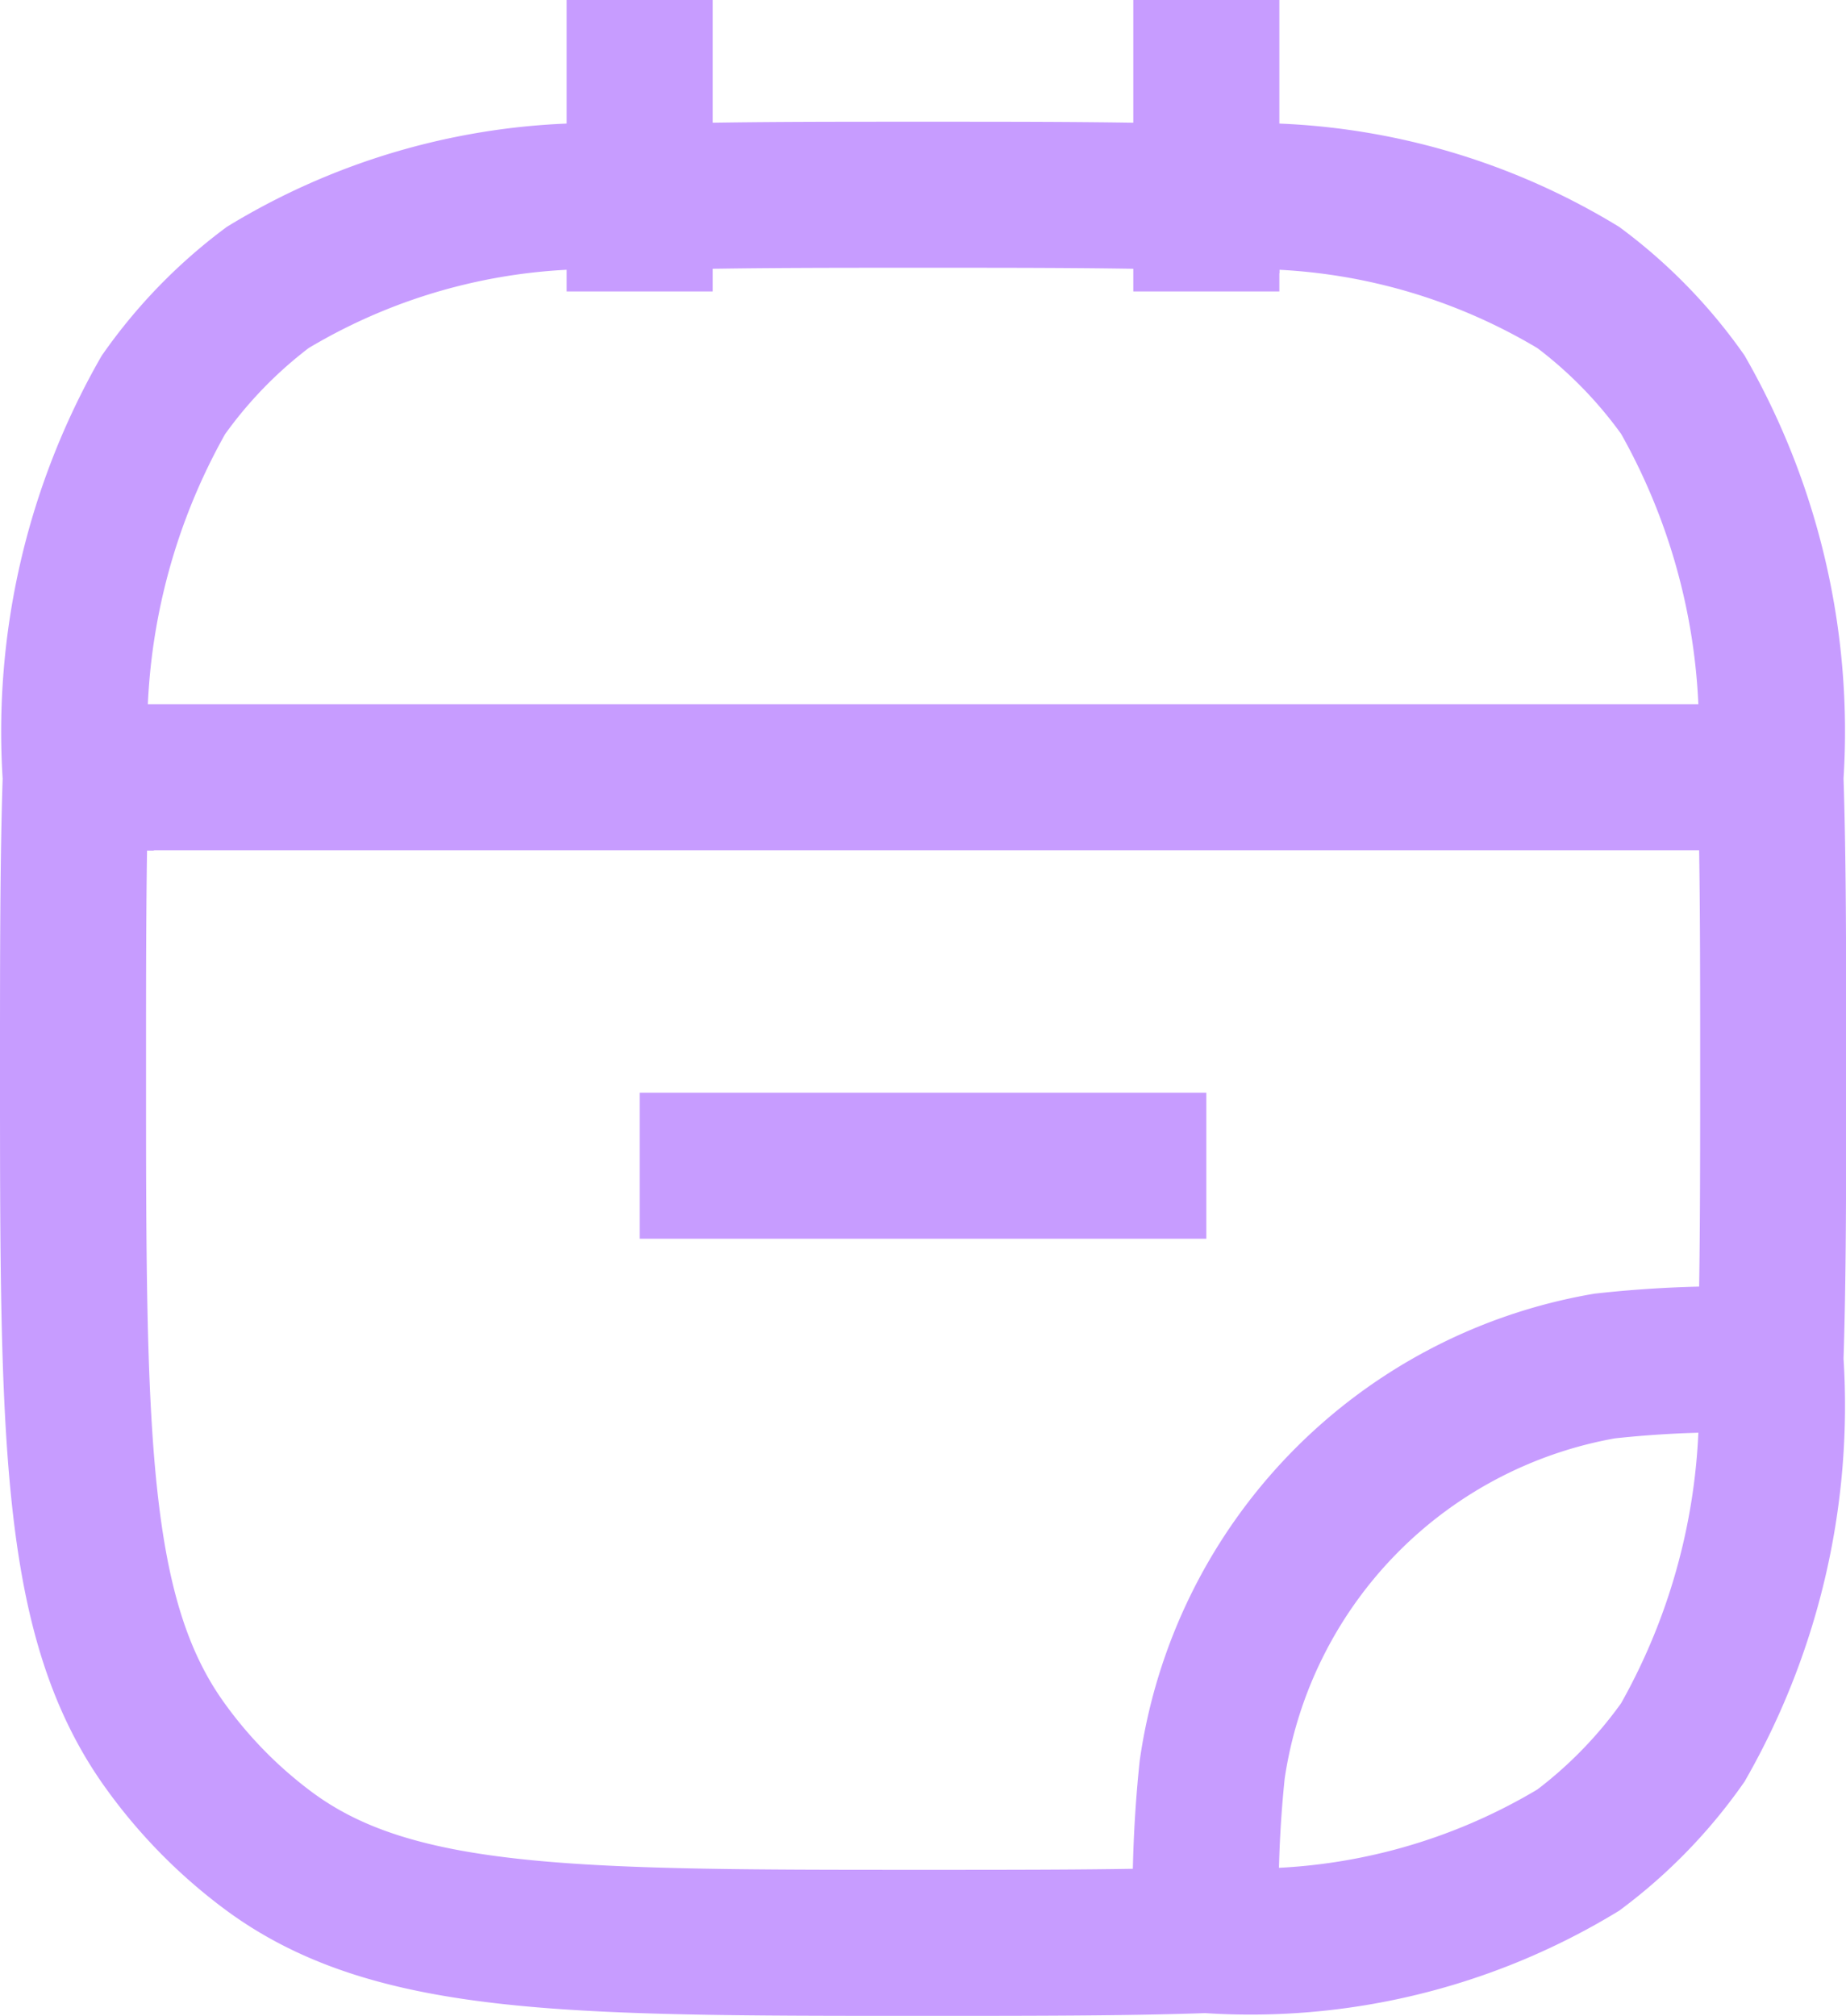 <svg xmlns="http://www.w3.org/2000/svg" width="18.96" height="20.704" viewBox="0 0 18.96 20.704">
    <g id="Hicon_Linear_Calender_1" data-name="Hicon / Linear / Calender 1" transform="translate(0.75)">
        <g id="Calender_1" data-name="Calender 1">
            <path id="Vector"
                  d="M0,10.977c0-1.166,0-2.15.028-2.992a6.987,6.987,0,0,1,.9-3.929A4.921,4.921,0,0,1,2,2.952,6.5,6.5,0,0,1,5.82,2.029C6.639,2,7.6,2,8.73,2s2.091,0,2.91.029a6.5,6.5,0,0,1,3.821.924,4.921,4.921,0,0,1,1.073,1.1,6.987,6.987,0,0,1,.9,3.929c.028.842.028,1.826.028,2.992s0,2.15-.028,2.992a6.987,6.987,0,0,1-.9,3.929A4.921,4.921,0,0,1,15.461,19a6.5,6.5,0,0,1-3.821.924c-.819.029-1.776.029-2.91.029-3.637,0-5.456,0-6.731-.952A4.921,4.921,0,0,1,.926,17.9C0,16.587,0,14.717,0,10.977Z"
                  transform="translate(0 0)" fill="none" stroke="#C79CFF" stroke-width="1.5"/>
            <path id="Vector-2" data-name="Vector"
                  d="M5.82,11.972H11.64m0-8.979V0M5.82,2.993V0M11.64,19.925a12.628,12.628,0,0,1,.06-1.749,4.921,4.921,0,0,1,4.031-4.147,11.607,11.607,0,0,1,1.7-.061M.029,7.982h17.4"
                  transform="translate(0)" fill="none" stroke="#C79CFF" stroke-width="1.5"/>
        </g>
    </g>
</svg>
